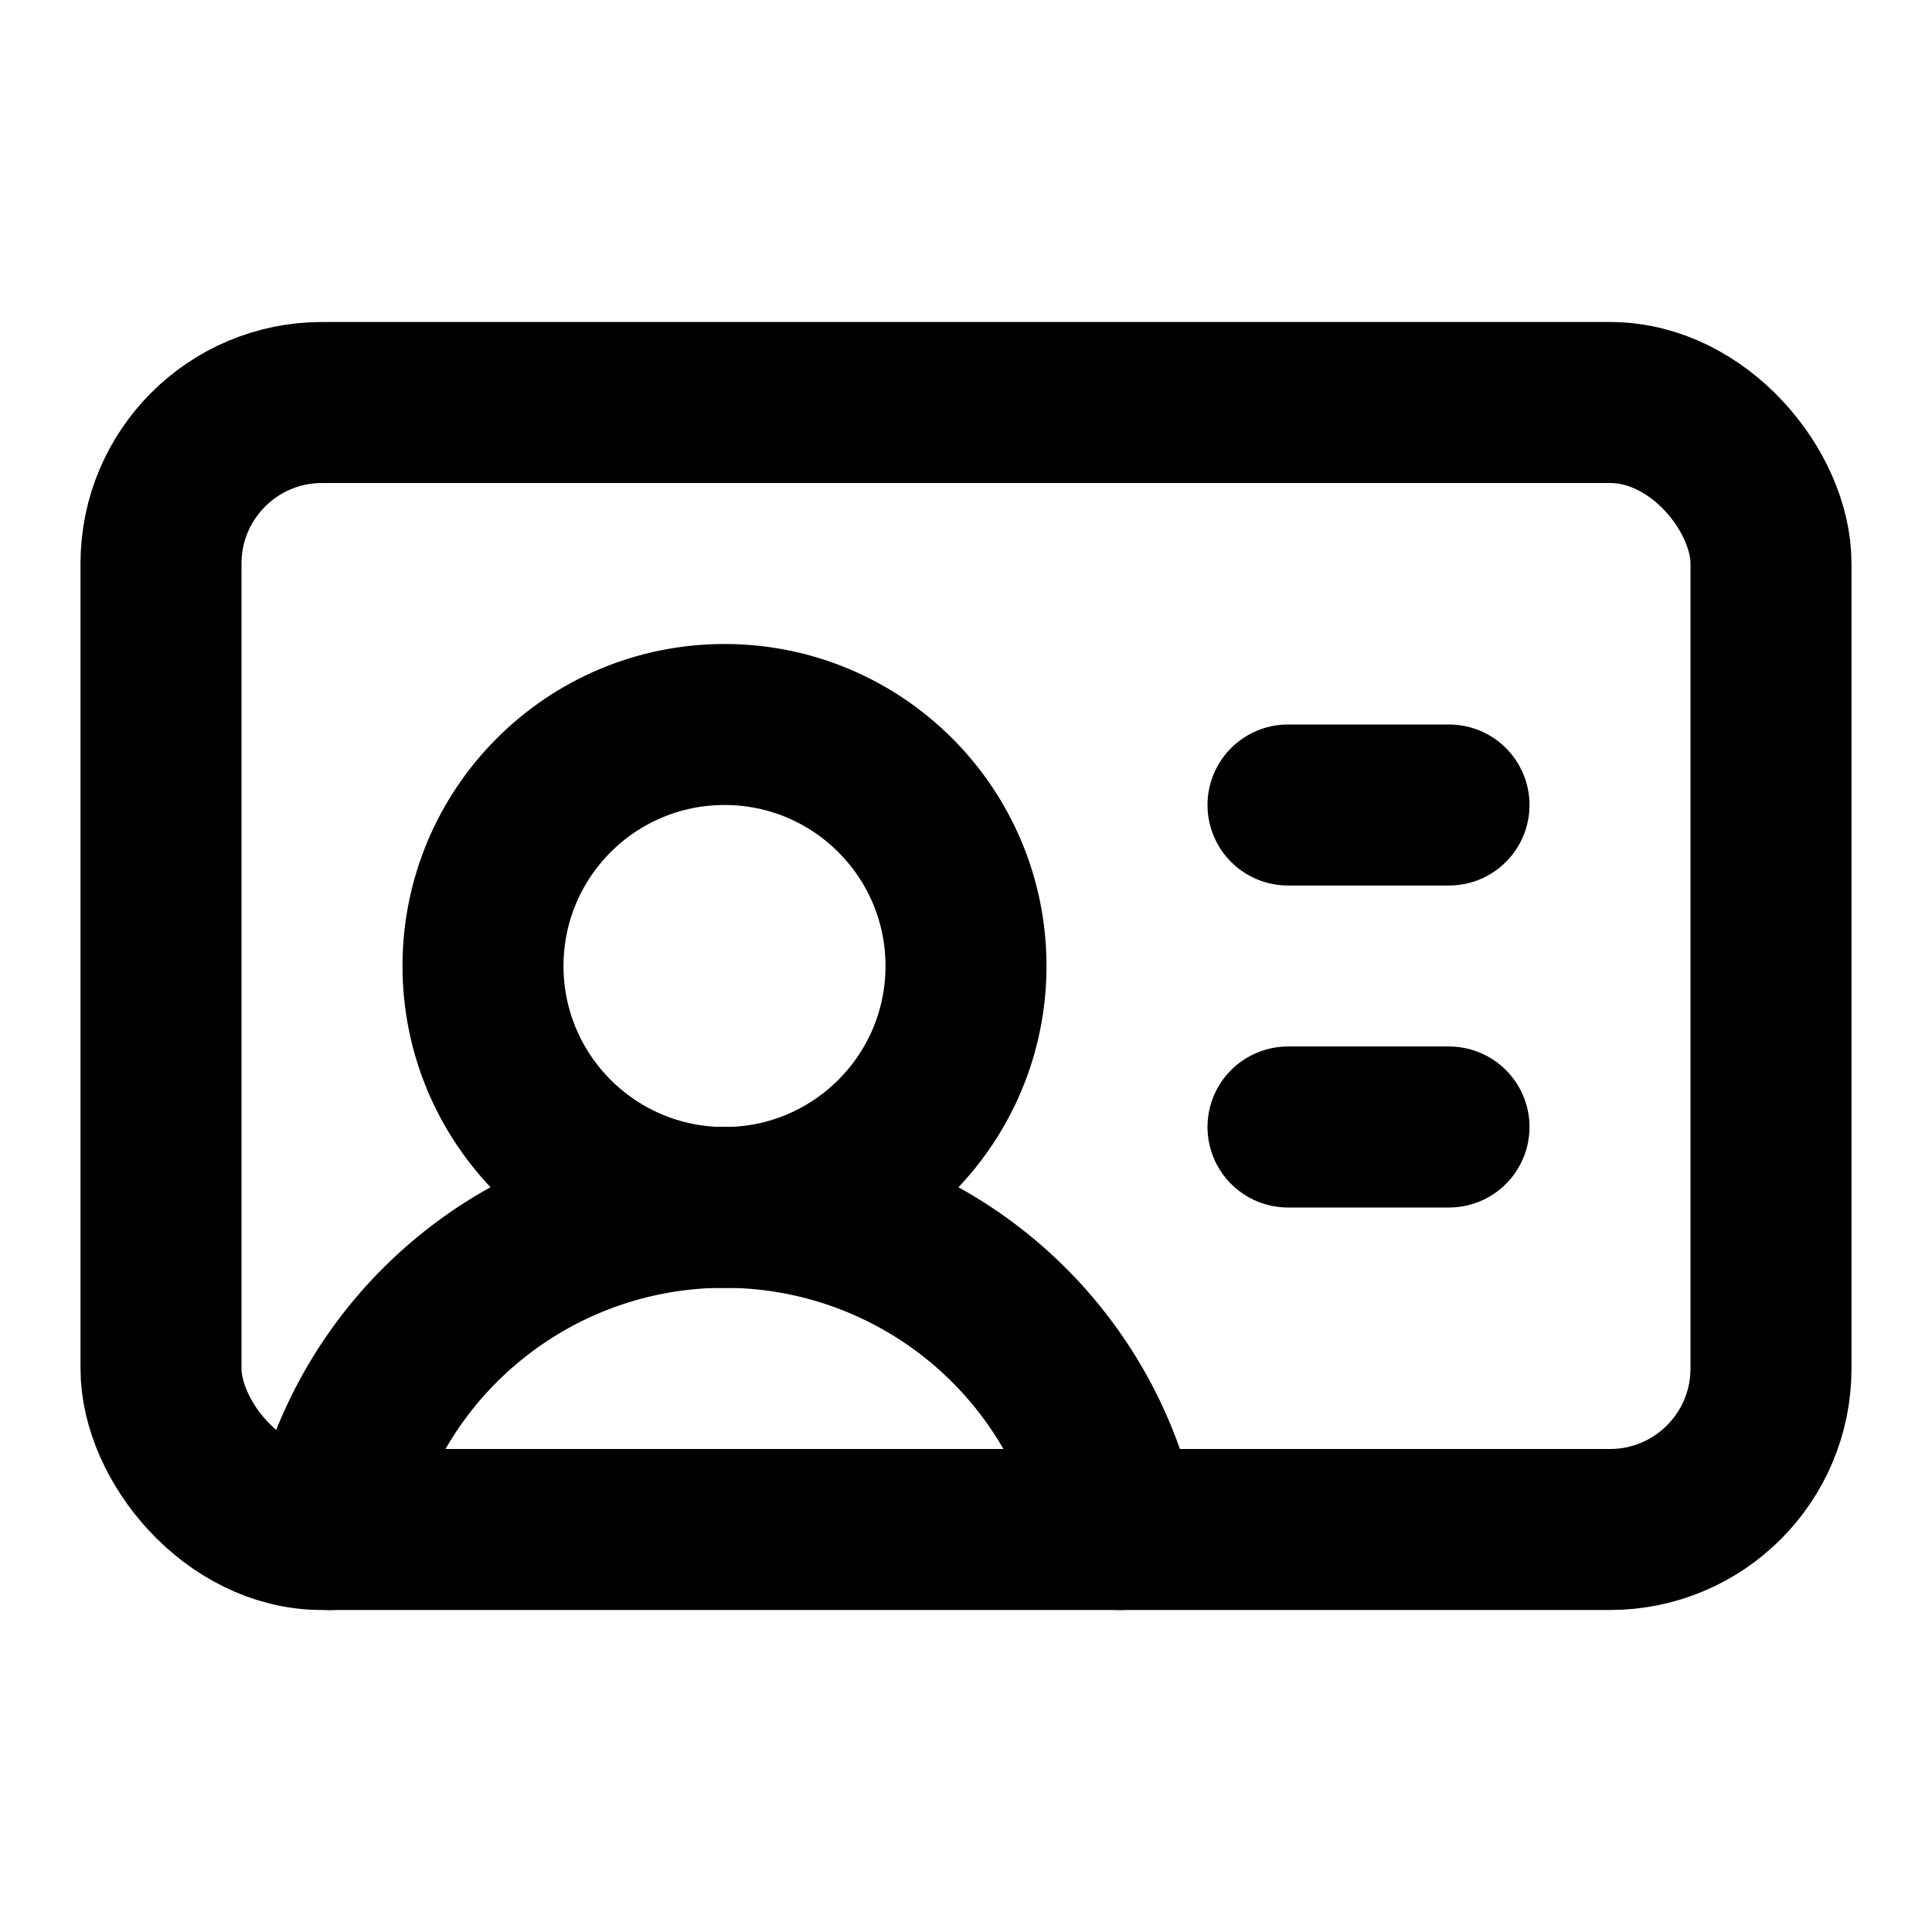 <svg
  xmlns="http://www.w3.org/2000/svg"
  width="24"
  height="24"
  viewBox="0 0 24 24"
  fill="none"
  stroke="currentColor"
  stroke-width="2"
  stroke-linecap="round"
  stroke-linejoin="round"
>
  <path d="M13.899 19A5 5 0 0 0 4.1 19" />
  <path d="M16 10h2" />
  <path d="M16 14h2" />
  <circle cx="9" cy="12" r="3" />
  <rect x="2" y="5" width="20" height="14" rx="2" />
</svg>

